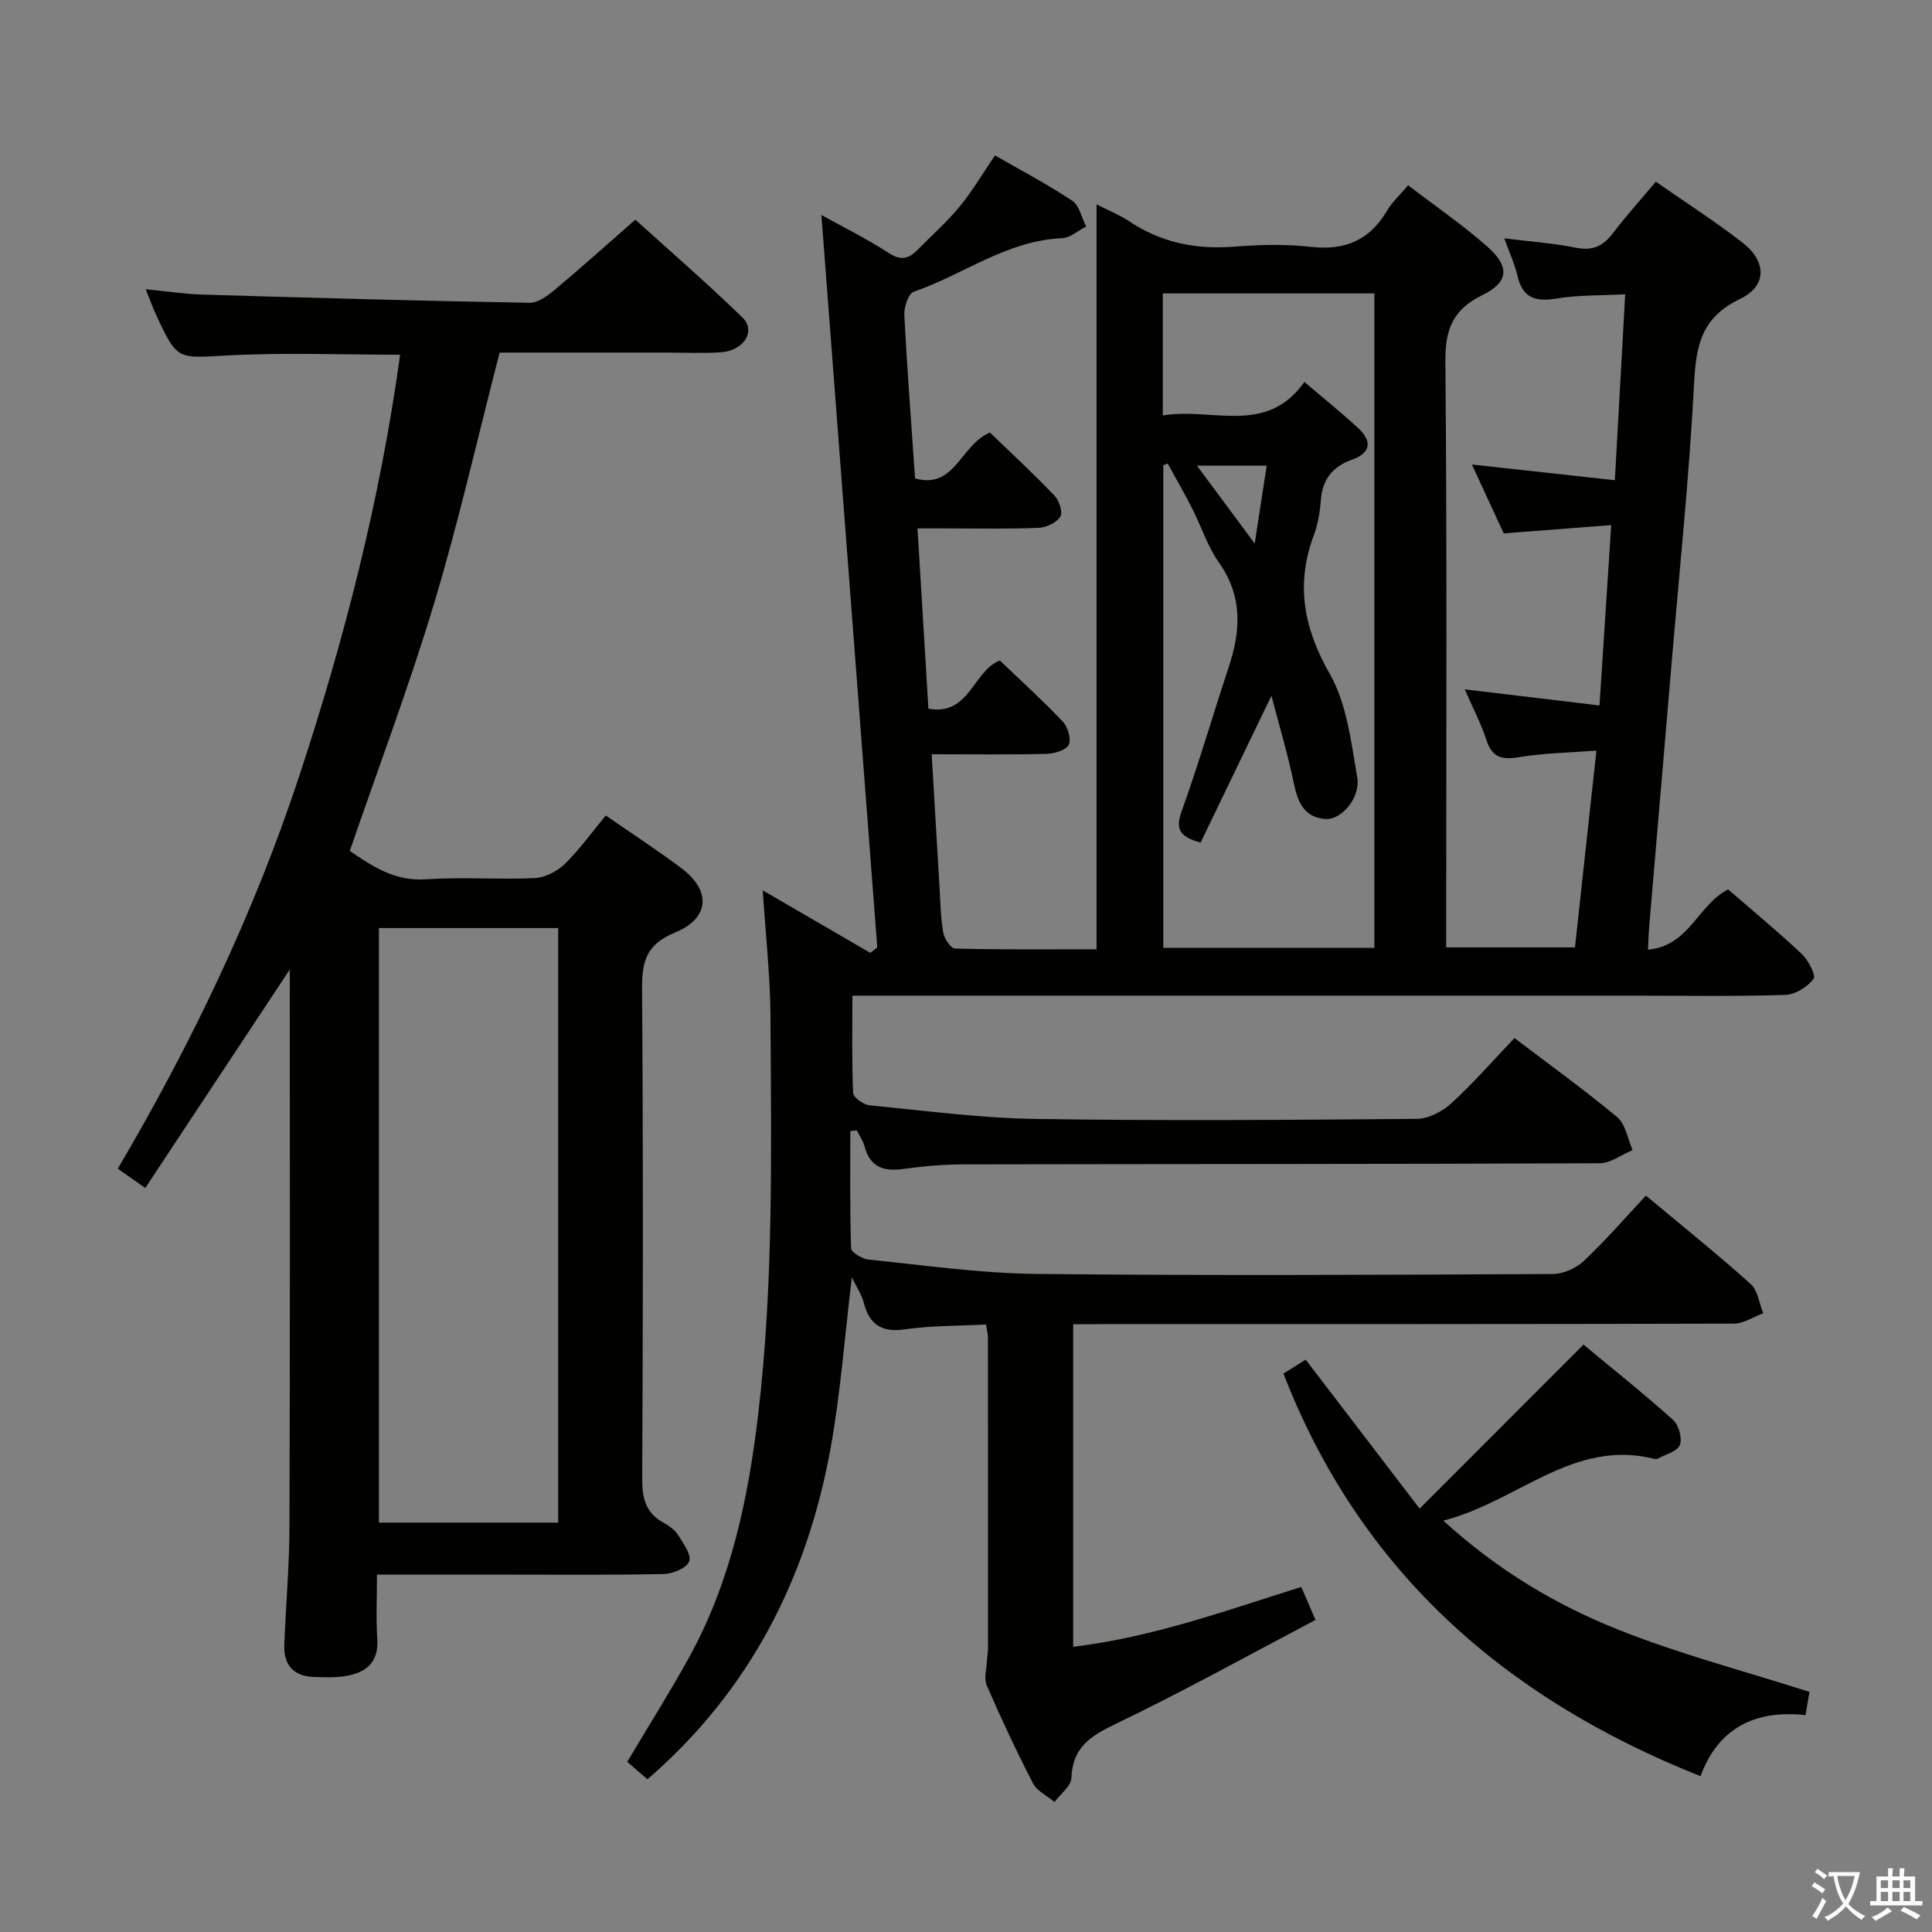 <svg enable-background="new 0 0 400 400" viewBox="0 0 400 400" xmlns="http://www.w3.org/2000/svg"><rect x="0" y="0" width="400" height="400" fill="#808080" stroke="none"/><path d="m377.9 391.2c-.2.3-.4.5-.6.8-.7-.6-1.4-1-2.2-1.5.2-.3.4-.5.5-.8.6.4 1.4.8 2.3 1.5zm-1.8 6.1c-.2-.2-.5-.4-.9-.6.4-.6.8-1.2 1.2-1.9s.7-1.3.9-1.9c.3.3.5.5.8.7-.7 1.3-1.4 2.6-2 3.7zm2.2-9c-.3.3-.5.5-.6.8-.6-.6-1.3-1.1-2-1.5.3-.3.5-.5.6-.7.6.5 1.3.9 2 1.4zm.3.2v-.9h2 4.5c-.3 1.3-.6 2.5-1 3.6s-.9 2.1-1.4 3c.4.5 1 1 1.6 1.4s1.2.8 1.9 1.1c-.3.2-.5.4-.8.8-.4-.3-1-.7-1.6-1.2s-1.2-1.1-1.6-1.6c-.5.6-1.1 1.1-1.7 1.6s-1.4.9-2.1 1.4c-.1-.3-.3-.5-.7-.8.6-.2 1.2-.5 1.9-1s1.4-1.1 2-1.8c-.5-.8-.9-1.6-1.2-2.5s-.6-2-.8-3.2c-.4.1-.7.1-1 .1zm2.5 2.7c.3 1 .7 1.7 1 2.2.3-.5.6-1.1 1-2s.6-1.9.9-3h-3.2-.4c.1.9.3 1.8.7 2.8z" fill="#fbfcfa"/><path d="m396.5 388.5v1.5 3.6h1.5v.9c-.4 0-1 0-1.7 0h-7.9c-.5 0-.9 0-1.2 0v-.9h1.3v-3.5c0-.7 0-1.2 0-1.6h2.4c0-.8 0-1.4 0-1.7h1c0 .3-.1.8-.1 1.7h1.5c0-.8 0-1.4 0-1.7h1c0 .3-.1.9-.1 1.7zm-8.2 9.2c-.2-.3-.5-.5-.8-.8.8-.3 1.4-.6 1.9-.9s1-.7 1.4-1.1c.3.3.6.5.9.8-1.6 1-2.8 1.6-3.4 2zm2.6-6.8v-1.6h-1.5v1.6zm0 2.7v-1.9h-1.5v1.9zm2.4-2.7v-1.6h-1.5v1.6zm0 2.7v-1.9h-1.5v1.9zm.2 2 .7-.8c.4.2.9.5 1.6.8s1.3.7 1.8 1c-.3.3-.5.5-.8.8-.4-.3-1.5-1-3.3-1.8zm2-4.7v-1.6h-1.4v1.6zm0 2.7v-1.9h-1.4v1.9z" fill="#fbfcfa"/><g fill="#010100"><path d="m222.19 274.17v66.78c16.42-1.97 31.64-7.5 47.23-12.39.91 2.11 1.68 3.91 2.94 6.83-13.74 7.23-27.36 14.8-41.38 21.53-5.23 2.51-8.93 4.88-9.16 11.2-.06 1.69-2.27 3.31-3.49 4.96-1.52-1.27-3.62-2.24-4.46-3.86-3.43-6.64-6.6-13.42-9.58-20.28-.63-1.44-.02-3.43.05-5.17.03-.83.22-1.65.22-2.47.01-21.5 0-42.99-.02-64.49 0-.64-.19-1.29-.4-2.59-5.62.3-11.23.21-16.71 1-4.9.71-7.44-.96-8.61-5.57-.39-1.54-1.36-2.93-2.45-5.2-1.5 12.37-2.34 23.92-4.38 35.24-4.87 26.94-16.64 50.28-37.94 68.69-1.37-1.18-2.72-2.34-4.19-3.61 4.35-7.31 8.77-14.32 12.77-21.56 8.66-15.68 12.27-32.82 14.35-50.43 3.23-27.36 2.68-54.83 2.54-82.28-.05-8.43-1-16.86-1.6-26.16 7.79 4.53 15.03 8.73 22.27 12.94.48-.37.96-.75 1.44-1.12-3.86-50.57-7.72-101.14-11.57-151.65 4.23 2.35 9.26 4.83 13.92 7.86 2.56 1.67 4.18 1.21 6.02-.67 2.91-2.97 6.06-5.74 8.69-8.94 2.61-3.17 4.7-6.75 7.31-10.58 5.48 3.15 10.91 5.99 15.98 9.37 1.49.99 1.96 3.52 2.9 5.34-1.67.84-3.31 2.36-5.01 2.43-11.41.48-20.41 7.54-30.68 11.08-1.11.38-2.04 3.17-1.96 4.79.57 11.12 1.43 22.23 2.22 33.85 8.26 2.36 9.35-6.9 15.51-9.49 4.23 4.08 8.93 8.44 13.36 13.06.97 1.01 1.77 3.47 1.21 4.36-.78 1.25-2.89 2.24-4.47 2.31-6.32.26-12.66.12-18.99.12-1.8 0-3.6 0-6.11 0 .77 12.75 1.51 24.94 2.26 37.33 8.55 1.53 9.21-7.82 14.79-9.98 4.31 4.13 8.85 8.24 13.05 12.67 1.04 1.1 1.78 3.64 1.2 4.78s-2.97 1.84-4.59 1.88c-7.64.19-15.28.08-23.78.08.56 9.44 1.08 18.48 1.63 27.52.19 3.15.23 6.33.77 9.42.22 1.25 1.57 3.27 2.45 3.29 9.62.24 19.24.15 29.29.15 0-51.47 0-102.39 0-154.23 2.7 1.37 4.82 2.21 6.67 3.45 6.63 4.45 13.84 5.93 21.75 5.31 5.3-.41 10.71-.56 15.98.04 7.06.8 12.15-1.4 15.75-7.5 1.07-1.81 2.71-3.29 4.36-5.25 5.71 4.38 11.36 8.24 16.44 12.74 4.67 4.15 4.37 7.35-1.09 10.01-6.06 2.96-7.7 7.07-7.64 13.69.35 38.33.17 76.66.17 114.99v6.36h26.66c1.44-13.23 2.89-26.57 4.44-40.75-5.6.44-10.86.51-15.98 1.36-3.55.59-5.62.12-6.8-3.57-1.05-3.27-2.69-6.36-4.48-10.47 9.6 1.15 18.34 2.2 27.9 3.34.82-12.66 1.59-24.51 2.42-37.34-7.56.58-14.75 1.13-22.25 1.71-2.15-4.65-4.29-9.28-6.59-14.26 10.02 1.1 19.52 2.15 29.6 3.25.73-13.06 1.41-25.29 2.14-38.49-4.9.27-9.68.12-14.31.89-4.35.72-6.93-.17-7.99-4.69-.59-2.52-1.71-4.91-2.74-7.78 5.28.66 10.08.97 14.74 1.92 3.44.71 5.66-.23 7.71-2.93 2.71-3.57 5.73-6.9 8.93-10.72 6.07 4.23 12.23 8.17 17.98 12.64 4.96 3.86 5.1 8.95-.55 11.64-8 3.82-9.1 9.64-9.51 17.48-1.01 19.41-3.03 38.76-4.67 58.14-1.52 18.05-3.08 36.09-4.61 54.14-.11 1.31-.15 2.64-.27 4.95 8.55-.71 10.43-9.42 16.61-12.46 4.97 4.31 10.23 8.65 15.19 13.32 1.38 1.3 3.05 4.46 2.49 5.19-1.27 1.68-3.79 3.26-5.85 3.33-10.49.32-20.99.15-31.49.15-51.66 0-103.32 0-154.98 0-1.98 0-3.97 0-6.68 0 0 6.94-.14 13.55.16 20.15.04.94 2.16 2.43 3.43 2.55 11.4 1.12 22.81 2.64 34.23 2.82 26.32.41 52.66.21 78.99-.01 2.43-.02 5.32-1.51 7.18-3.21 4.53-4.14 8.59-8.81 13.08-13.52 7.14 5.43 14.41 10.65 21.27 16.37 1.75 1.46 2.17 4.5 3.19 6.82-2.28.95-4.55 2.72-6.83 2.73-43.83.19-87.66.14-131.48.23-4.14.01-8.31.34-12.41.92-4.12.59-7.1-.15-8.29-4.62-.31-1.17-1.05-2.22-1.6-3.33-.45.05-.9.1-1.35.15 0 8.08-.11 16.16.16 24.23.03.86 2.28 2.23 3.6 2.36 11.55 1.17 23.12 2.85 34.7 2.97 35.66.38 71.32.19 106.99.02 2.17-.01 4.81-1.19 6.41-2.7 4.47-4.21 8.51-8.88 12.86-13.53 7.8 6.51 14.92 12.22 21.7 18.31 1.48 1.33 1.75 3.99 2.58 6.04-2.02.75-4.03 2.14-6.05 2.15-43.49.13-86.99.1-130.48.1-1.98.03-3.94.03-6.33.03zm19.57-178.2c-.3.11-.61.23-.91.34v99.93h43.7c0-45.36 0-90.38 0-135.49-14.78 0-29.18 0-43.81 0v25.27c10.22-1.74 21.41 4.25 29.32-6.94 4.04 3.44 7.66 6.35 11.07 9.49 2.92 2.68 2.86 5.14-1.24 6.61-3.98 1.42-6.1 4.07-6.42 8.37-.18 2.46-.62 5-1.47 7.3-3.78 10.19-2.09 19.19 3.33 28.7 3.54 6.21 4.4 14.11 5.67 21.39.73 4.21-3.28 8.85-6.53 8.63-4.44-.3-5.79-3.45-6.6-7.41-1.21-5.89-2.95-11.66-4.63-18.12-5.16 10.7-9.95 20.62-14.67 30.41-4.55-1.25-5.19-2.94-3.91-6.52 3.53-9.83 6.44-19.88 9.73-29.8 2.51-7.56 2.91-14.68-2.02-21.66-2.37-3.35-3.64-7.46-5.53-11.17-1.6-3.15-3.37-6.22-5.08-9.33zm18.01 16.55c.95-6.16 1.71-11.07 2.49-16.12-5.13 0-9.44 0-14.45 0 3.96 5.35 7.49 10.1 11.96 16.12z"/><path d="m82.84 73.44c-12.13 0-23.95-.48-35.72.15-10.42.56-10.4 1.11-14.82-8.45-.69-1.49-1.24-3.03-2.14-5.26 4.26.42 7.95 1 11.65 1.11 22.61.67 45.23 1.31 67.85 1.7 1.79.03 3.84-1.56 5.39-2.86 5.36-4.48 10.56-9.16 16.49-14.35 6.59 5.97 14.6 12.9 22.18 20.26 2.87 2.79.27 6.89-4.49 7.2-3.82.25-7.66.06-11.5.06-11.32 0-22.65 0-34.29 0-4.49 17.39-8.42 34.81-13.55 51.87-5.15 17.14-11.5 33.93-17.47 51.31 4.52 3.04 9.17 6.32 15.77 5.87 7.46-.51 15 .09 22.48-.25 2.14-.1 4.65-1.36 6.22-2.88 3.07-3 5.6-6.55 8.53-10.08 5.35 3.71 10.64 7.14 15.67 10.92 6.18 4.65 5.88 10.35-1.35 13.32-5.91 2.42-6.85 5.95-6.81 11.65.25 33.83.2 67.66.03 101.49-.02 4.07.78 7.07 4.46 9.07 1.15.62 2.34 1.5 3.01 2.58 1.07 1.7 2.77 4.06 2.26 5.4-.53 1.37-3.37 2.56-5.23 2.61-10.83.24-21.66.12-32.5.13-8.79 0-17.58 0-26.91 0 0 4.74-.22 9.04.06 13.31.33 4.91-2.35 7-6.58 7.69-2.11.35-4.31.25-6.47.19-4.3-.12-6.37-2.49-6.2-6.71.32-8.14 1.05-16.28 1.07-24.42.14-38.63.07-77.26.07-115.35-9.58 14.48-19.65 29.72-29.92 45.24-2.35-1.65-3.67-2.58-5.69-3.99 15.22-25.88 28.12-52.7 37.52-81.17 9.39-28.44 16.79-57.3 20.93-87.36zm-4.39 118.7v123.1h37.12c0-41.22 0-82.09 0-123.1-12.49 0-24.62 0-37.12 0z"/><path d="m293.92 312.35c11.74-11.76 22.62-22.65 33.92-33.96 5.93 4.92 12.4 10.07 18.55 15.58 1.18 1.06 1.95 3.86 1.39 5.23-.56 1.36-3.04 1.94-4.68 2.85-.13.07-.34.05-.49.01-16.86-4.28-28.34 8.82-43.79 12.77 11.3 10.3 23.29 17.41 36.16 22.55 12.7 5.07 26.03 8.55 39.65 12.91-.11.66-.43 2.53-.82 4.81-10.43-1.14-18.05 2.64-21.74 12.64-41.22-16.39-70.71-43.04-86.35-83.35 1.57-.98 3.2-2.01 4.61-2.89 7.66 10.01 15.1 19.74 23.59 30.85z"/></g></svg>